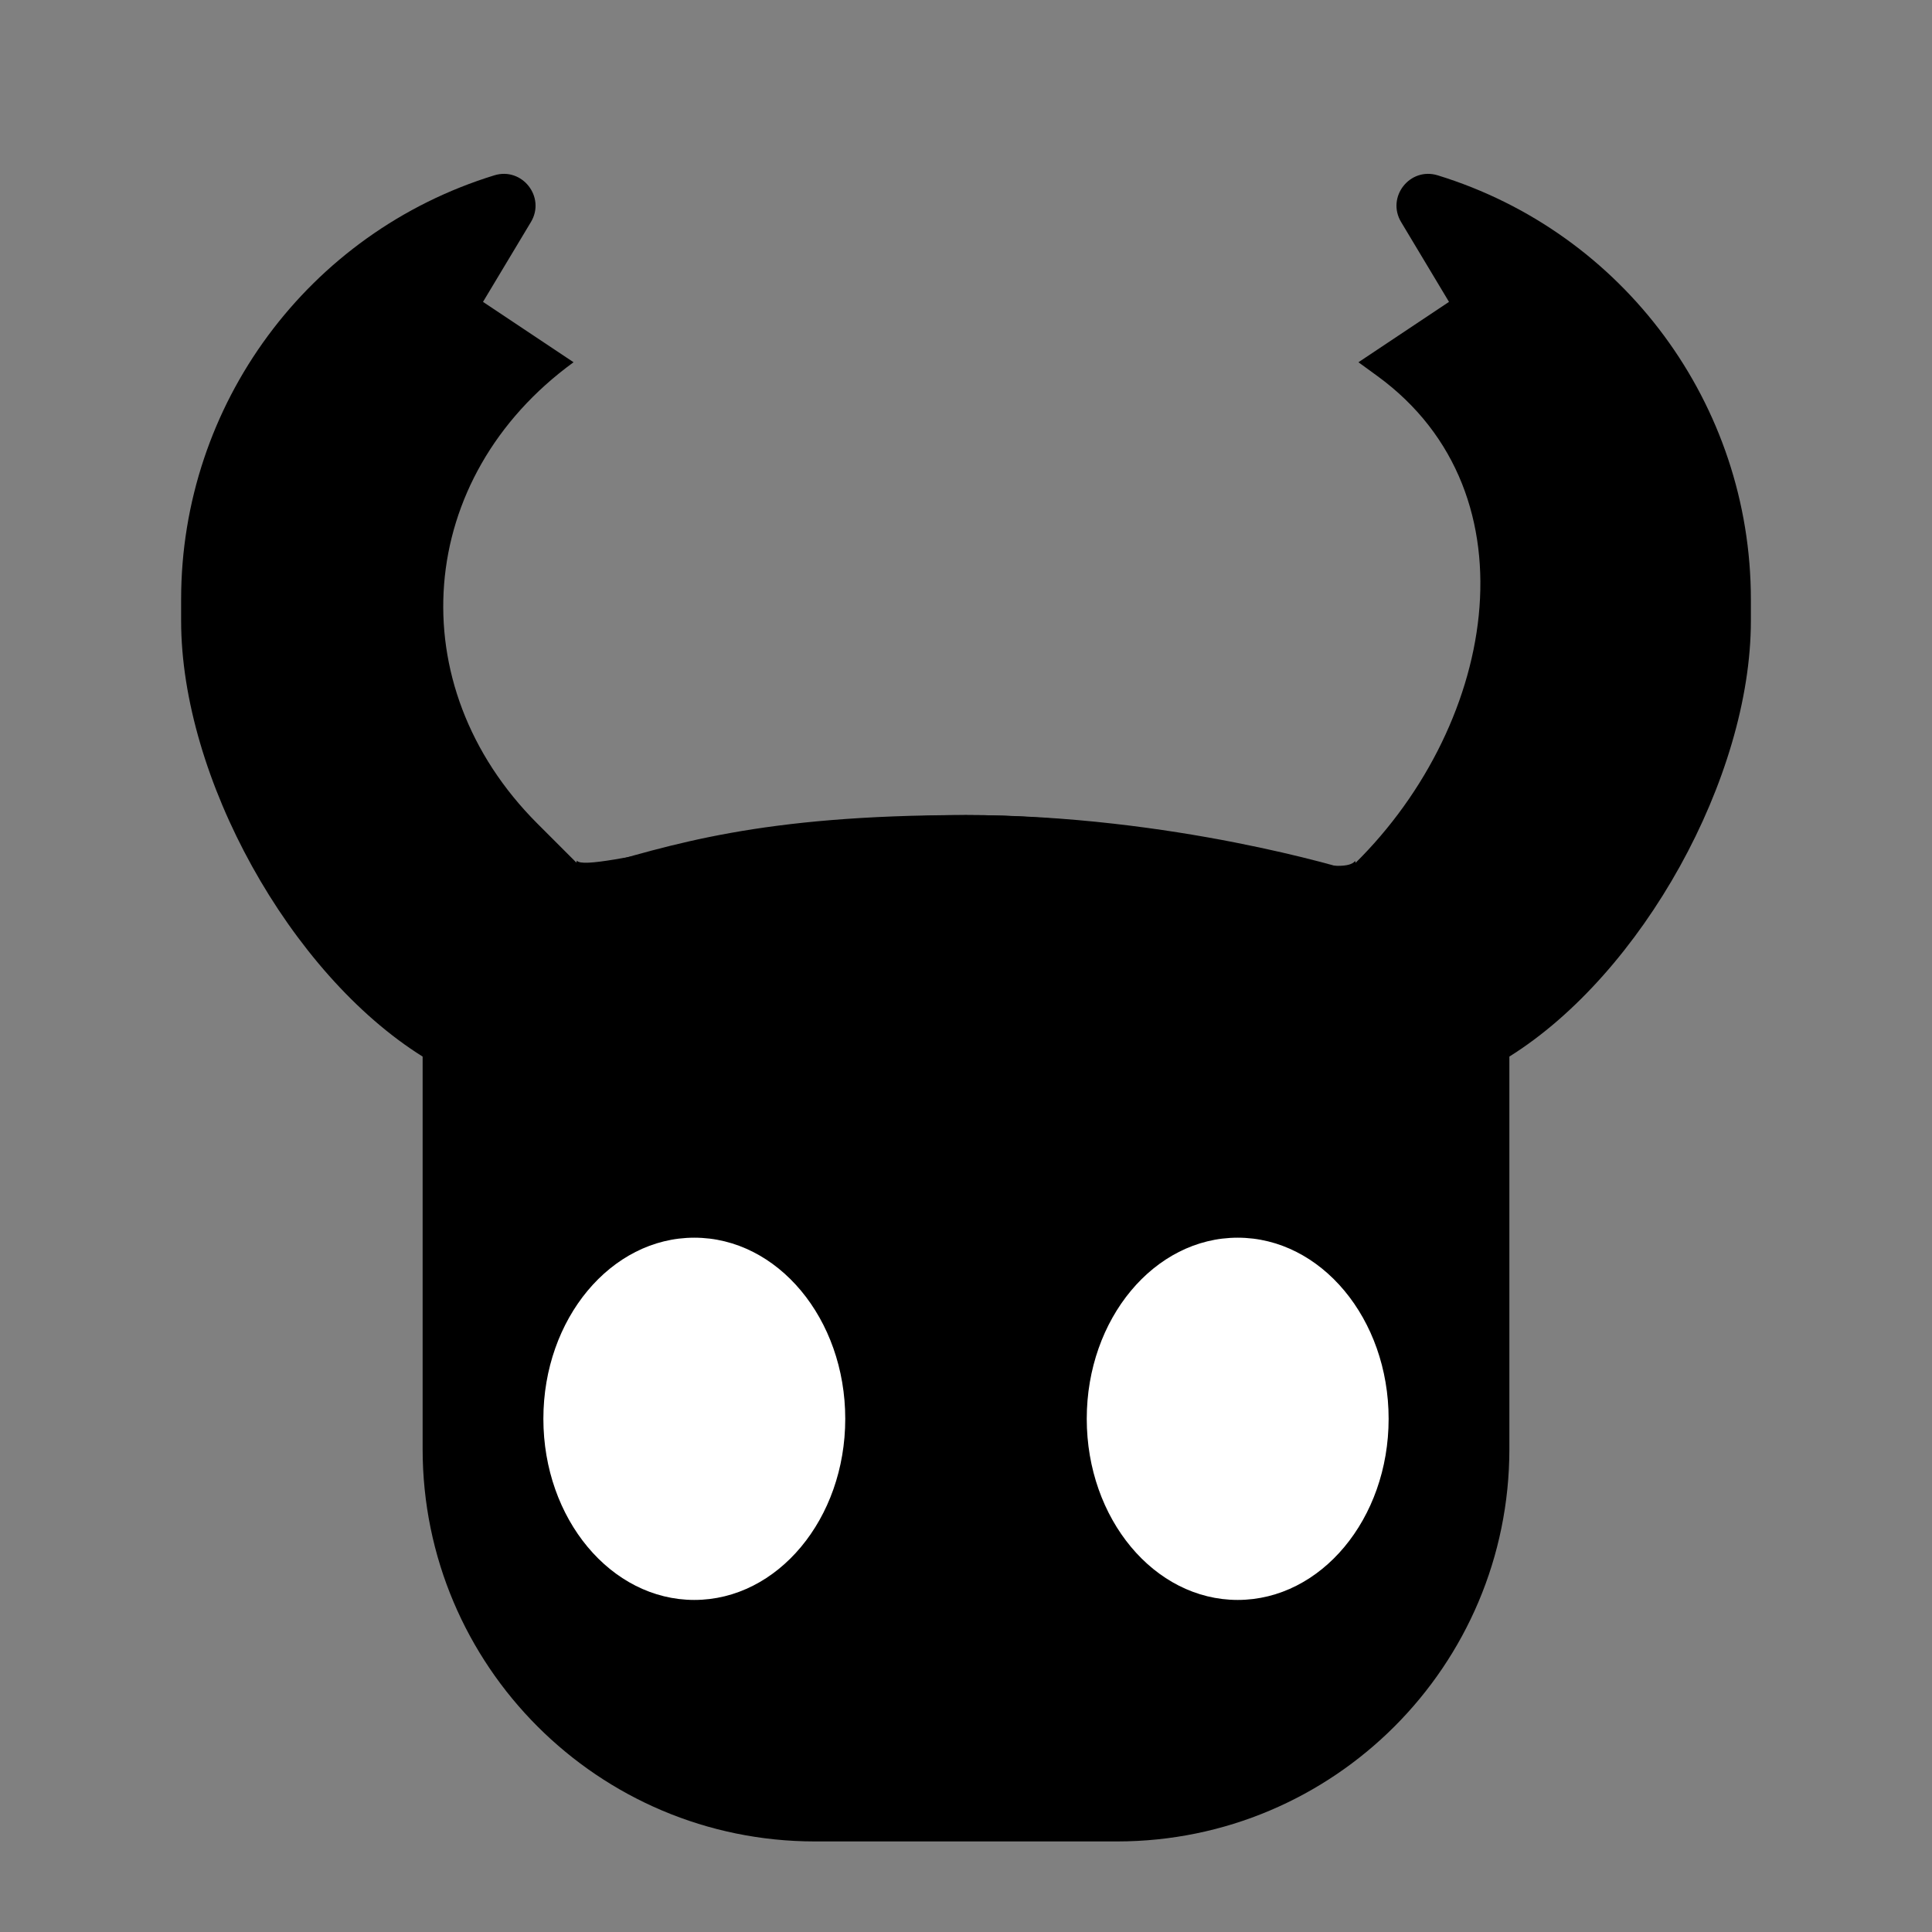 <svg xmlns="http://www.w3.org/2000/svg" viewBox="0,0,256,256" width="16px"
     height="16px" fill-rule="nonzero">
    <rect x="0" y="0" width="256" height="256" fill="#808080" stroke="none"/>
    <g fill="none" fill-rule="nonzero" stroke="none" stroke-width="1" stroke-linecap="butt" stroke-linejoin="miter"
       stroke-miterlimit="10" stroke-dasharray="" stroke-dashoffset="0" font-family="none" font-weight="none"
       font-size="none" text-anchor="none" style="mix-blend-mode: normal">
        <g transform="scale(4,4)">
            <path d="M47.626,5.808v0c-0.923,-0.284 -1.709,0.72 -1.212,1.548l1.586,2.644l-3,2l0.62,0.451c5.394,3.923 3.898,11.782 -0.952,16.361v0c0,0 -5.824,-1.812 -12.668,-1.812c-6.844,0 -9.729,0.975 -12.67,1.814l0.001,-0.002l-1.531,-1.531c-4.588,-4.588 -4.048,-11.465 1.2,-15.281v0l-3,-2l1.587,-2.644c0.497,-0.828 -0.29,-1.832 -1.212,-1.548v0c-6.167,1.897 -10.375,7.595 -10.375,14.046v0.711c0,5.19 3.6,11.685 8,14.435v0v13c0,7.18 5.82,13 13,13h10c7.18,0 13,-5.82 13,-13v-13v0c4.4,-2.75 8,-9.245 8,-14.434v-0.711c0,-6.452 -4.208,-12.15 -10.374,-14.047z"
                  fill="#000000"></path>
            <path d="M44.928,30.07c-0.316,1.38 -1.458,2.3 -2.712,2.3c-0.214,0 -0.436,-0.03 -0.659,-0.09c-1.829,-0.48 -5.507,-1.28 -9.557,-1.28c-4.96,0 -7.486,0.63 -9.473,1.23c-1.477,0.44 -3.018,-0.49 -3.427,-2.09c-0.139,-0.55 -0.13,-1.11 0.009,-1.63c0.344,0.46 6.539,-1.51 12.891,-1.51c3.176,0 6.12,0.45 8.266,0.9c2.145,0.46 4.272,1.08 4.625,0.62c0.14,0.49 0.158,1.02 0.037,1.55z"
                  fill="#000000"></path>
            <ellipse cx="23" cy="47" rx="5" ry="6" fill="#ffffff"></ellipse>
            <ellipse cx="41" cy="47" rx="5" ry="6" fill="#ffffff"></ellipse>
        </g>
    </g>
</svg>